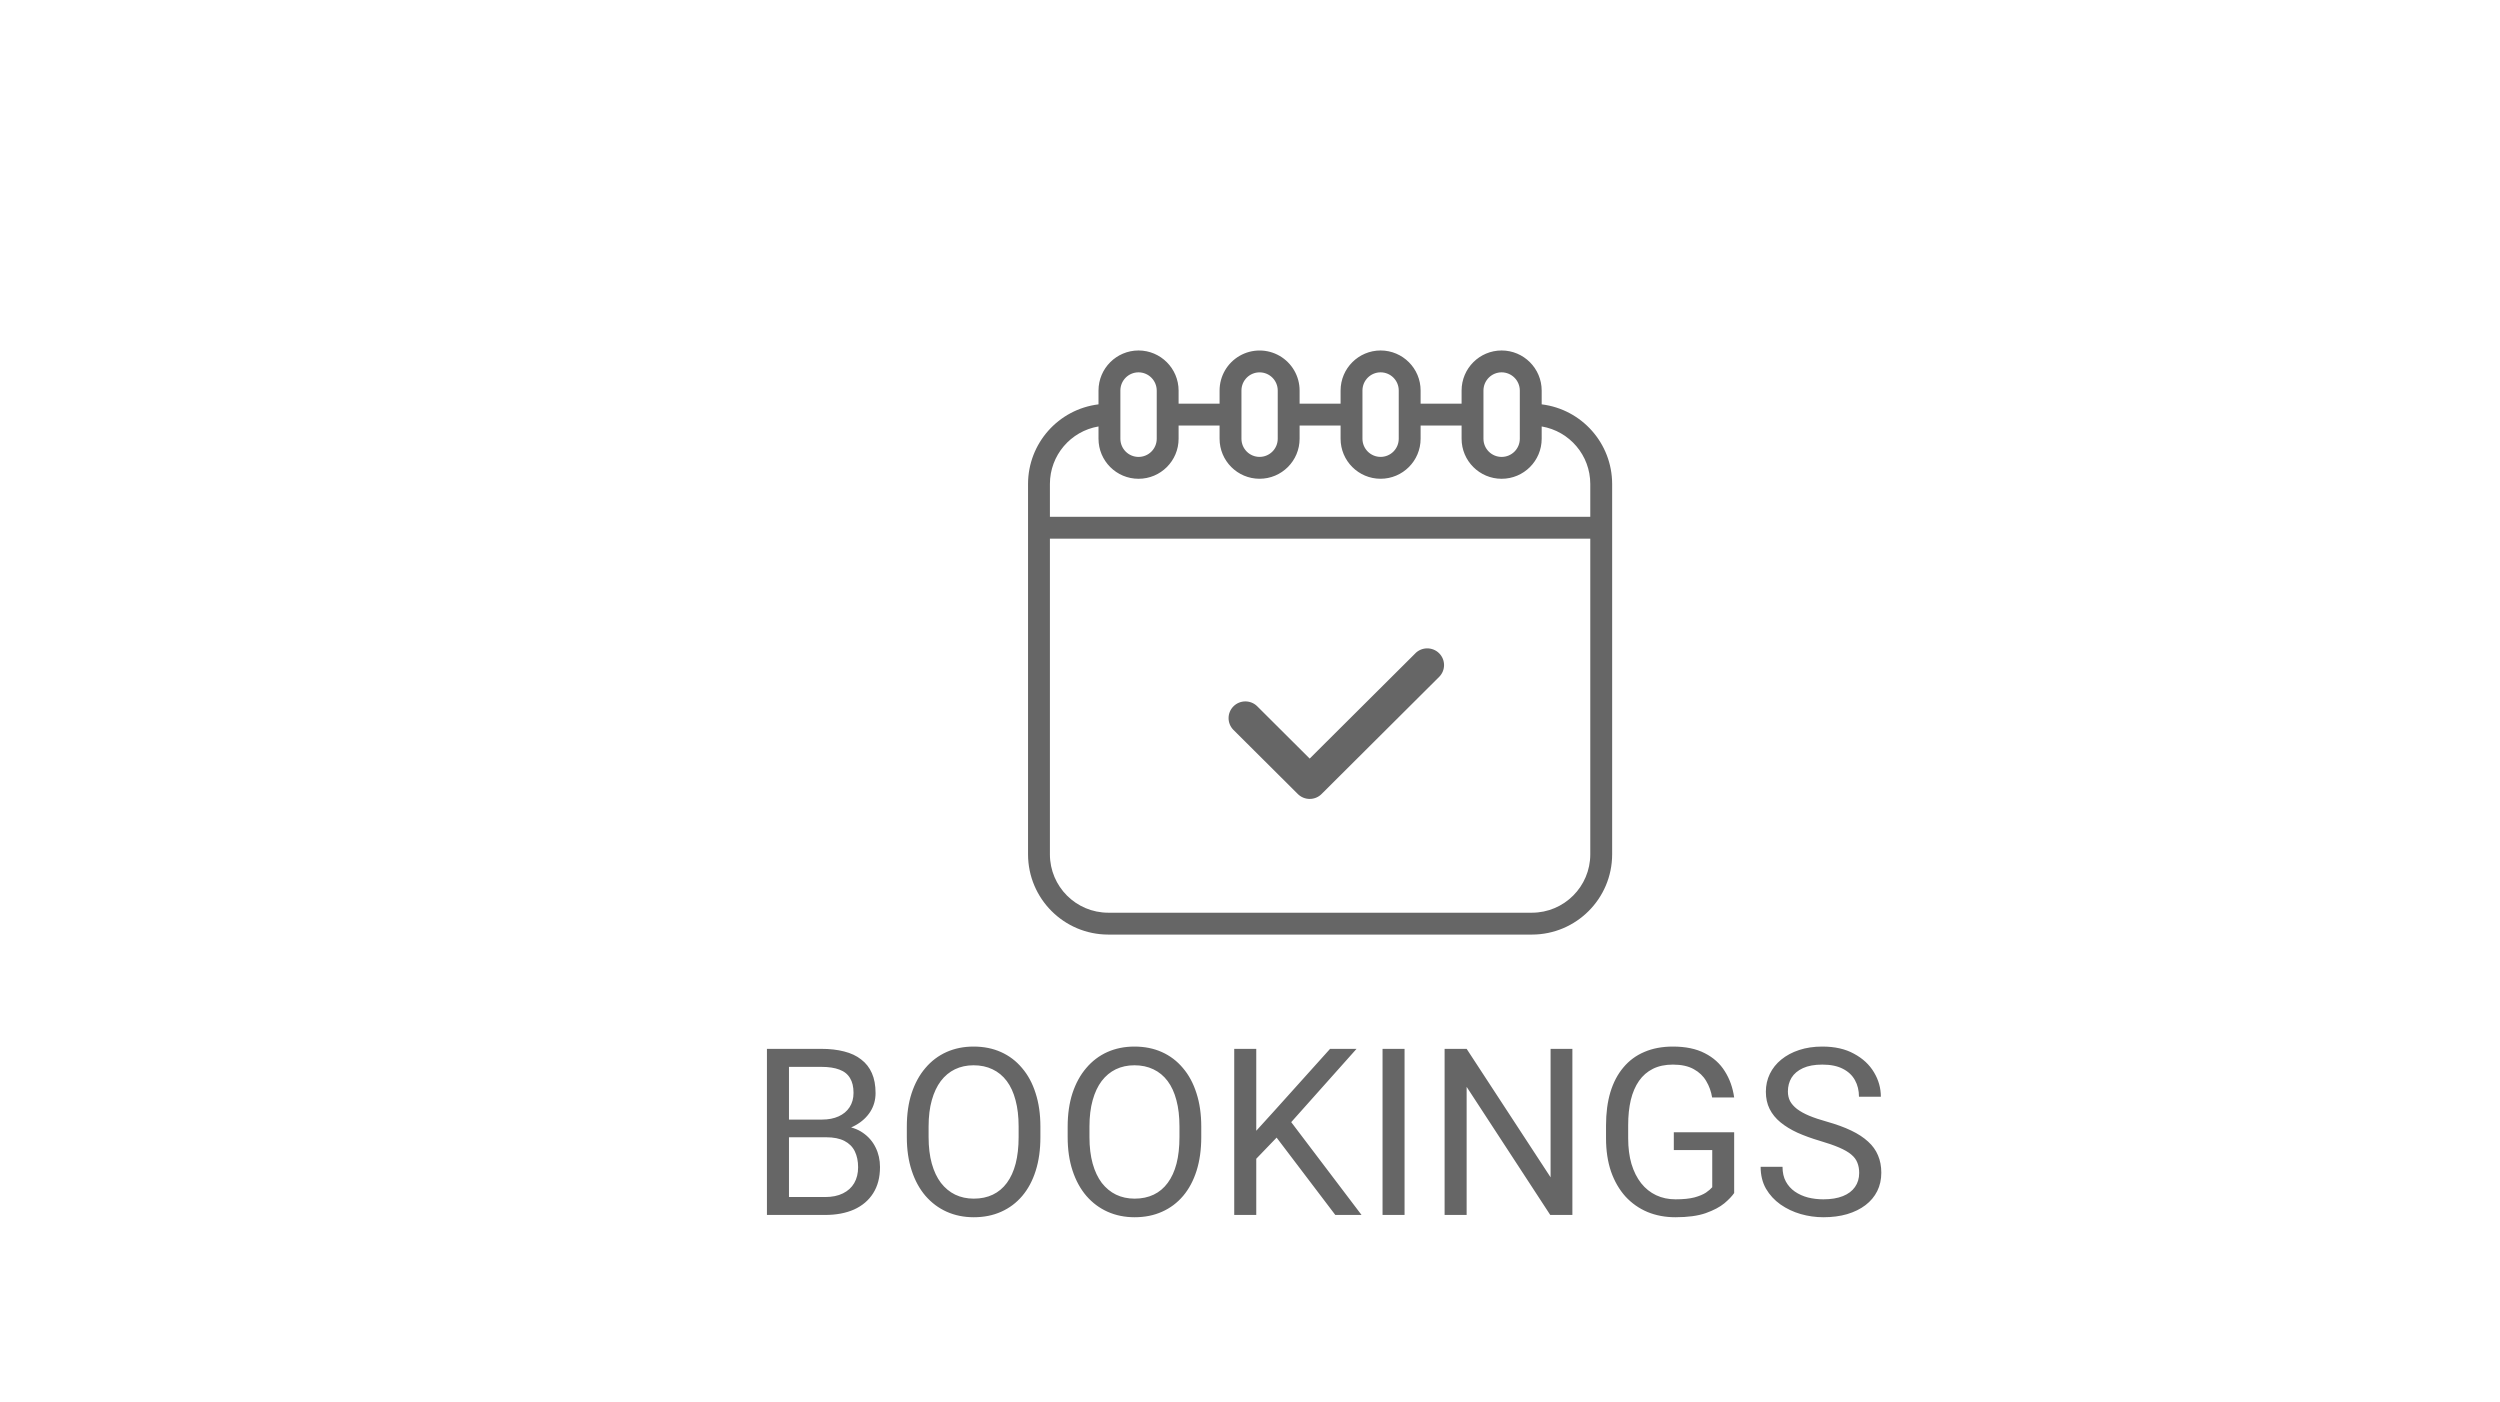 <svg width="107" height="60" viewBox="0 0 107 60" fill="none" xmlns="http://www.w3.org/2000/svg">
<rect width="107" height="60" fill="white"/>
<path d="M65.984 17.306V16.714C65.981 15.768 65.216 15.002 64.27 15C63.324 15.001 62.557 15.768 62.556 16.714V17.278H60.802V16.714C60.802 15.768 60.036 15.002 59.091 15C58.145 15.001 57.378 15.768 57.377 16.714V17.278H55.623V16.714C55.623 16.102 55.297 15.537 54.767 15.231C54.237 14.925 53.584 14.925 53.054 15.231C52.524 15.537 52.198 16.102 52.198 16.714V17.278H50.444V16.714C50.441 15.768 49.675 15.002 48.73 15C47.784 15.001 47.017 15.768 47.016 16.714V17.306C45.296 17.518 44.003 18.978 44 20.711V36.567C44.002 38.462 45.538 39.998 47.433 40H65.567C67.462 39.998 68.998 38.462 69 36.567V20.711C68.997 18.978 67.704 17.518 65.984 17.306ZM63.492 16.714C63.493 16.284 63.841 15.936 64.27 15.936C64.699 15.938 65.046 16.285 65.048 16.714V18.778C65.048 19.208 64.7 19.556 64.27 19.556C63.84 19.556 63.492 19.208 63.492 18.778V16.714ZM58.313 16.714C58.313 16.284 58.661 15.936 59.091 15.936C59.52 15.937 59.867 16.285 59.866 16.714V18.778C59.866 19.207 59.519 19.555 59.09 19.555C58.661 19.555 58.313 19.207 58.313 18.778V16.714ZM53.134 16.714C53.134 16.285 53.481 15.937 53.91 15.937C54.339 15.937 54.687 16.285 54.687 16.714V18.778C54.687 19.207 54.339 19.555 53.91 19.555C53.481 19.555 53.134 19.207 53.134 18.778V16.714ZM47.952 16.714C47.952 16.284 48.3 15.936 48.73 15.936C49.159 15.938 49.505 16.285 49.508 16.714V18.778C49.508 19.208 49.16 19.556 48.73 19.556C48.3 19.556 47.952 19.208 47.952 18.778V16.714ZM47.016 18.252V18.778C47.016 19.725 47.783 20.492 48.73 20.492C49.676 20.492 50.444 19.725 50.444 18.778V18.214H52.198V18.778C52.198 19.724 52.965 20.491 53.91 20.491C54.856 20.491 55.623 19.724 55.623 18.778V18.214H57.377V18.778C57.377 19.724 58.144 20.491 59.09 20.491C60.035 20.491 60.802 19.724 60.802 18.778V18.214H62.556V18.778C62.556 19.725 63.324 20.492 64.27 20.492C65.217 20.492 65.984 19.725 65.984 18.778V18.252C67.184 18.456 68.062 19.494 68.064 20.712V22.12H44.936V20.711C44.938 19.494 45.816 18.456 47.016 18.252ZM65.567 39.064H47.433C46.055 39.063 44.937 37.945 44.936 36.567V23.056H68.064V36.567C68.063 37.945 66.945 39.063 65.567 39.064Z" fill="#666666"/>
<path d="M60.401 27.785L56.055 32.114L53.975 30.041C53.595 29.676 52.991 29.681 52.617 30.053C52.243 30.426 52.238 31.028 52.605 31.407L55.37 34.161C55.552 34.343 55.798 34.444 56.055 34.444C56.312 34.444 56.559 34.343 56.74 34.161L61.772 29.148C62.15 28.771 62.15 28.16 61.772 27.783C61.393 27.406 60.78 27.406 60.401 27.783V27.785Z" fill="#666666" stroke="white" stroke-width="0.5"/>
<path d="M35.359 48.675H33.558L33.548 47.918H35.184C35.454 47.918 35.69 47.872 35.892 47.781C36.093 47.69 36.25 47.56 36.36 47.391C36.474 47.218 36.531 47.013 36.531 46.775C36.531 46.515 36.481 46.303 36.38 46.141C36.282 45.975 36.131 45.854 35.926 45.779C35.724 45.701 35.467 45.662 35.154 45.662H33.768V52H32.825V44.891H35.154C35.519 44.891 35.844 44.928 36.131 45.003C36.417 45.075 36.66 45.188 36.858 45.345C37.06 45.498 37.213 45.693 37.317 45.931C37.422 46.168 37.474 46.453 37.474 46.785C37.474 47.078 37.399 47.343 37.249 47.581C37.099 47.815 36.891 48.008 36.624 48.157C36.36 48.307 36.051 48.403 35.696 48.445L35.359 48.675ZM35.315 52H33.187L33.719 51.233H35.315C35.615 51.233 35.869 51.181 36.077 51.077C36.289 50.973 36.45 50.827 36.56 50.638C36.671 50.446 36.727 50.219 36.727 49.959C36.727 49.695 36.679 49.467 36.585 49.275C36.491 49.083 36.342 48.935 36.141 48.831C35.939 48.727 35.678 48.675 35.359 48.675H34.017L34.026 47.918H35.862L36.062 48.191C36.404 48.221 36.694 48.318 36.932 48.484C37.169 48.647 37.35 48.855 37.474 49.109C37.601 49.363 37.664 49.643 37.664 49.949C37.664 50.392 37.566 50.766 37.371 51.072C37.179 51.375 36.907 51.606 36.556 51.766C36.204 51.922 35.791 52 35.315 52ZM44.529 48.221V48.67C44.529 49.204 44.463 49.682 44.329 50.105C44.196 50.529 44.004 50.888 43.753 51.185C43.502 51.481 43.201 51.707 42.85 51.863C42.501 52.02 42.111 52.098 41.678 52.098C41.258 52.098 40.872 52.02 40.52 51.863C40.172 51.707 39.87 51.481 39.612 51.185C39.358 50.888 39.161 50.529 39.022 50.105C38.882 49.682 38.812 49.204 38.812 48.67V48.221C38.812 47.687 38.88 47.21 39.017 46.79C39.157 46.367 39.353 46.007 39.607 45.711C39.861 45.411 40.162 45.184 40.511 45.027C40.862 44.871 41.248 44.793 41.668 44.793C42.101 44.793 42.492 44.871 42.84 45.027C43.191 45.184 43.492 45.411 43.743 45.711C43.997 46.007 44.191 46.367 44.324 46.79C44.461 47.21 44.529 47.687 44.529 48.221ZM43.597 48.67V48.211C43.597 47.788 43.553 47.413 43.465 47.088C43.38 46.762 43.255 46.489 43.089 46.268C42.923 46.046 42.719 45.879 42.478 45.765C42.241 45.651 41.971 45.594 41.668 45.594C41.375 45.594 41.11 45.651 40.872 45.765C40.638 45.879 40.436 46.046 40.267 46.268C40.101 46.489 39.972 46.762 39.881 47.088C39.79 47.413 39.744 47.788 39.744 48.211V48.67C39.744 49.096 39.79 49.474 39.881 49.803C39.972 50.128 40.102 50.403 40.272 50.628C40.444 50.849 40.648 51.017 40.882 51.131C41.12 51.245 41.385 51.302 41.678 51.302C41.984 51.302 42.255 51.245 42.493 51.131C42.731 51.017 42.931 50.849 43.094 50.628C43.26 50.403 43.385 50.128 43.47 49.803C43.554 49.474 43.597 49.096 43.597 48.67ZM51.414 48.221V48.67C51.414 49.204 51.347 49.682 51.214 50.105C51.08 50.529 50.888 50.888 50.638 51.185C50.387 51.481 50.086 51.707 49.734 51.863C49.386 52.02 48.995 52.098 48.562 52.098C48.143 52.098 47.757 52.02 47.405 51.863C47.057 51.707 46.754 51.481 46.497 51.185C46.243 50.888 46.046 50.529 45.906 50.105C45.766 49.682 45.696 49.204 45.696 48.67V48.221C45.696 47.687 45.765 47.21 45.901 46.79C46.041 46.367 46.238 46.007 46.492 45.711C46.746 45.411 47.047 45.184 47.395 45.027C47.747 44.871 48.133 44.793 48.553 44.793C48.986 44.793 49.376 44.871 49.725 45.027C50.076 45.184 50.377 45.411 50.628 45.711C50.882 46.007 51.075 46.367 51.209 46.79C51.346 47.21 51.414 47.687 51.414 48.221ZM50.481 48.67V48.211C50.481 47.788 50.438 47.413 50.35 47.088C50.265 46.762 50.14 46.489 49.974 46.268C49.808 46.046 49.604 45.879 49.363 45.765C49.126 45.651 48.855 45.594 48.553 45.594C48.26 45.594 47.995 45.651 47.757 45.765C47.523 45.879 47.321 46.046 47.151 46.268C46.985 46.489 46.857 46.762 46.766 47.088C46.675 47.413 46.629 47.788 46.629 48.211V48.67C46.629 49.096 46.675 49.474 46.766 49.803C46.857 50.128 46.987 50.403 47.156 50.628C47.329 50.849 47.532 51.017 47.767 51.131C48.004 51.245 48.27 51.302 48.562 51.302C48.868 51.302 49.14 51.245 49.378 51.131C49.616 51.017 49.816 50.849 49.978 50.628C50.145 50.403 50.27 50.128 50.355 49.803C50.439 49.474 50.481 49.096 50.481 48.67ZM53.768 44.891V52H52.825V44.891H53.768ZM58.06 44.891L55.105 48.206L53.445 49.93L53.289 48.924L54.539 47.547L56.927 44.891H58.06ZM57.151 52L54.52 48.533L55.081 47.786L58.274 52H57.151ZM60.115 44.891V52H59.173V44.891H60.115ZM67.298 44.891V52H66.351L62.772 46.517V52H61.829V44.891H62.772L66.365 50.389V44.891H67.298ZM74.222 48.46V51.062C74.134 51.193 73.994 51.339 73.802 51.502C73.61 51.661 73.344 51.801 73.006 51.922C72.671 52.039 72.238 52.098 71.707 52.098C71.274 52.098 70.875 52.023 70.511 51.873C70.149 51.72 69.835 51.499 69.568 51.209C69.305 50.916 69.1 50.561 68.953 50.145C68.81 49.725 68.738 49.249 68.738 48.719V48.167C68.738 47.636 68.8 47.163 68.924 46.746C69.051 46.329 69.236 45.976 69.481 45.687C69.725 45.394 70.024 45.172 70.379 45.023C70.734 44.87 71.141 44.793 71.6 44.793C72.143 44.793 72.597 44.887 72.962 45.076C73.33 45.262 73.616 45.519 73.821 45.848C74.03 46.176 74.163 46.551 74.222 46.971H73.279C73.237 46.714 73.152 46.479 73.025 46.268C72.902 46.056 72.724 45.887 72.493 45.76C72.262 45.63 71.964 45.565 71.6 45.565C71.271 45.565 70.986 45.625 70.745 45.745C70.504 45.866 70.306 46.038 70.149 46.263C69.993 46.487 69.876 46.759 69.798 47.078C69.723 47.397 69.686 47.757 69.686 48.157V48.719C69.686 49.129 69.733 49.495 69.827 49.817C69.925 50.14 70.063 50.415 70.242 50.643C70.421 50.867 70.634 51.038 70.882 51.155C71.132 51.273 71.409 51.331 71.712 51.331C72.047 51.331 72.319 51.303 72.527 51.248C72.736 51.19 72.898 51.121 73.016 51.043C73.133 50.962 73.222 50.885 73.284 50.813V49.222H71.639V48.46H74.222ZM79.573 50.203C79.573 50.037 79.547 49.891 79.495 49.764C79.446 49.633 79.358 49.516 79.231 49.412C79.108 49.308 78.935 49.209 78.714 49.114C78.496 49.02 78.219 48.924 77.884 48.826C77.532 48.722 77.215 48.606 76.932 48.48C76.648 48.349 76.406 48.201 76.204 48.035C76.002 47.869 75.848 47.679 75.74 47.464C75.633 47.249 75.579 47.003 75.579 46.727C75.579 46.45 75.636 46.194 75.75 45.96C75.864 45.726 76.027 45.522 76.238 45.35C76.453 45.174 76.709 45.037 77.005 44.94C77.301 44.842 77.632 44.793 77.996 44.793C78.53 44.793 78.982 44.895 79.353 45.101C79.728 45.302 80.013 45.568 80.208 45.897C80.403 46.222 80.501 46.57 80.501 46.941H79.564C79.564 46.675 79.507 46.438 79.393 46.233C79.279 46.025 79.106 45.862 78.875 45.745C78.644 45.625 78.351 45.565 77.996 45.565C77.661 45.565 77.384 45.615 77.166 45.716C76.948 45.817 76.785 45.953 76.678 46.126C76.574 46.298 76.522 46.495 76.522 46.717C76.522 46.867 76.552 47.003 76.614 47.127C76.679 47.247 76.779 47.36 76.912 47.464C77.049 47.568 77.221 47.664 77.43 47.752C77.641 47.84 77.894 47.925 78.186 48.006C78.59 48.12 78.939 48.247 79.231 48.387C79.524 48.527 79.765 48.685 79.954 48.86C80.146 49.033 80.288 49.23 80.379 49.451C80.473 49.669 80.52 49.917 80.52 50.193C80.52 50.483 80.462 50.745 80.345 50.98C80.228 51.214 80.06 51.414 79.842 51.58C79.624 51.746 79.362 51.875 79.056 51.966C78.753 52.054 78.414 52.098 78.04 52.098C77.711 52.098 77.387 52.052 77.068 51.961C76.753 51.87 76.465 51.733 76.204 51.551C75.947 51.368 75.74 51.144 75.584 50.877C75.431 50.607 75.355 50.294 75.355 49.94H76.292C76.292 50.184 76.339 50.394 76.434 50.569C76.528 50.742 76.657 50.885 76.819 50.999C76.985 51.113 77.172 51.198 77.381 51.253C77.592 51.305 77.812 51.331 78.04 51.331C78.369 51.331 78.647 51.285 78.875 51.194C79.103 51.103 79.275 50.973 79.393 50.804C79.513 50.634 79.573 50.434 79.573 50.203Z" fill="#666666"/>
</svg>
